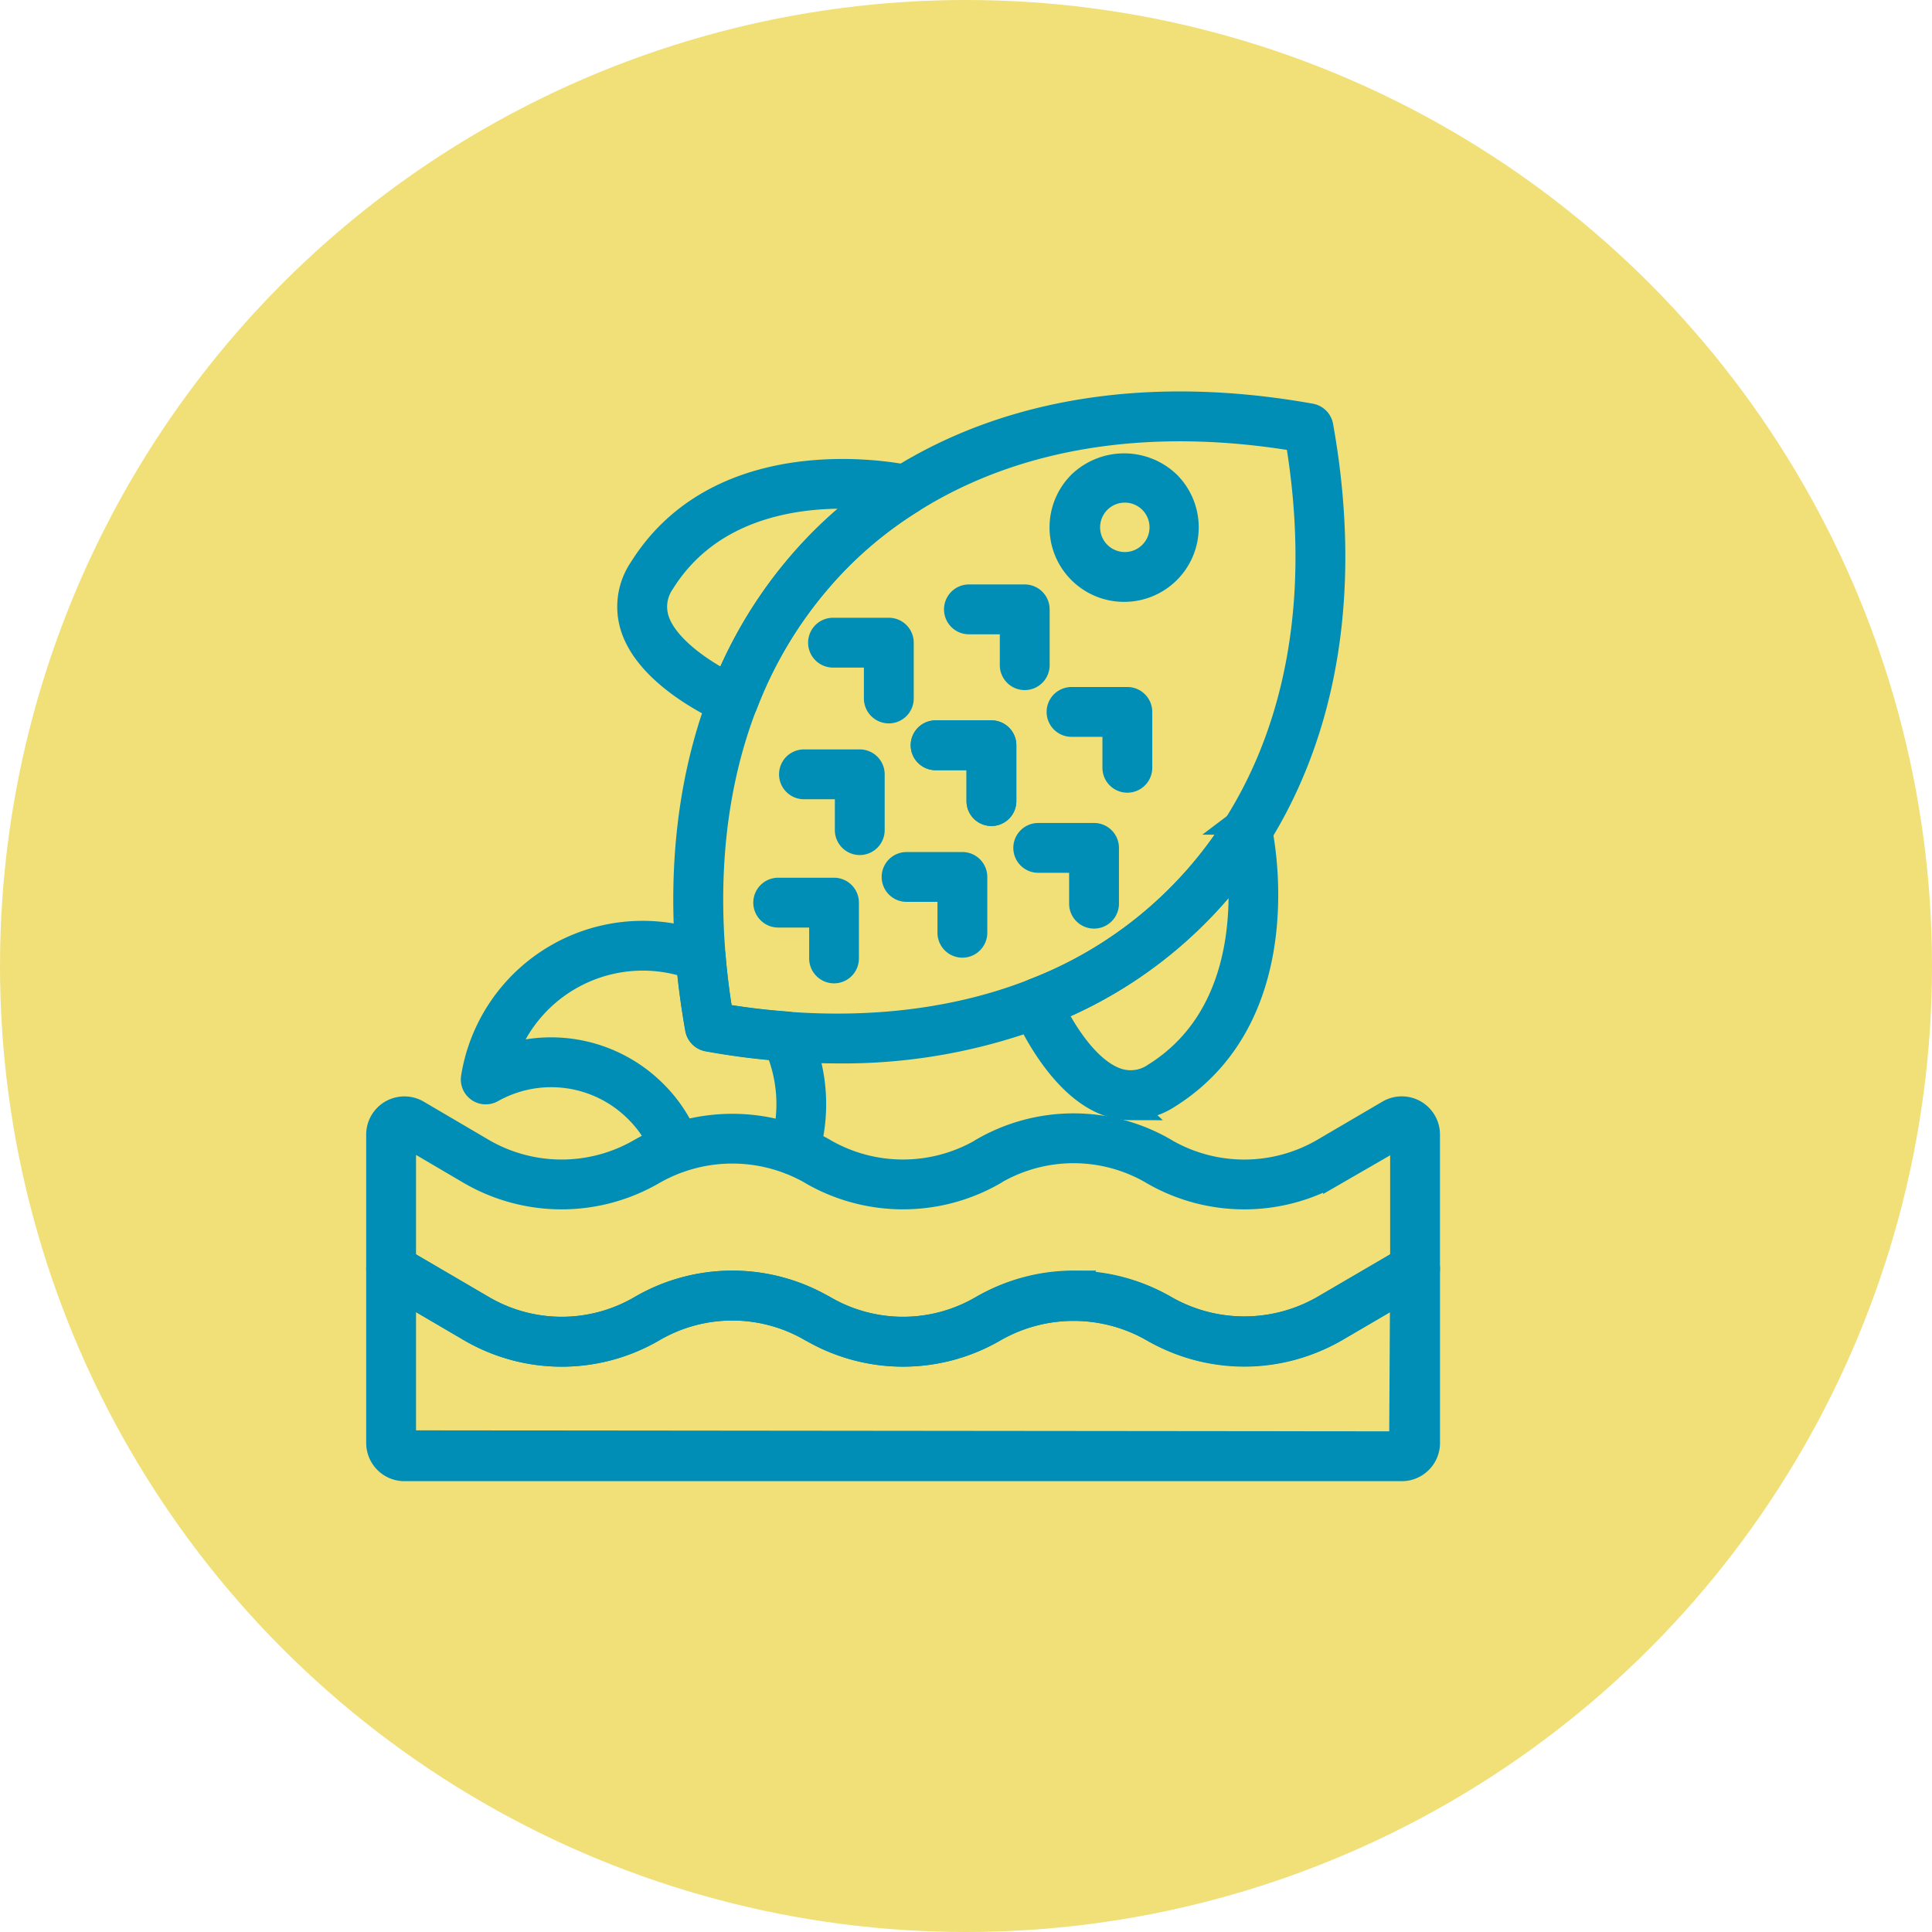 <svg xmlns="http://www.w3.org/2000/svg" width="153" height="153" viewBox="0 0 153 153">
  <g id="Grupo_1112889" data-name="Grupo 1112889" transform="translate(-524 -641)">
    <circle id="Elipse_11802" data-name="Elipse 11802" cx="76.5" cy="76.5" r="76.5" transform="translate(524 641)" fill="#f0e077"/>
    <g id="pez-" transform="translate(552 671.486)">
      <g id="Grupo_1112779" data-name="Grupo 1112779" transform="translate(2 1.513)">
        <g id="Grupo_1112773" data-name="Grupo 1112773" transform="translate(7.499)">
          <g id="Grupo_1112750" data-name="Grupo 1112750">
            <g id="Grupo_1112743" data-name="Grupo 1112743" transform="translate(0 41.921)">
              <g id="Grupo_1112742" data-name="Grupo 1112742">
                <path id="Trazado_979865" data-name="Trazado 979865" d="M33.2,51.952a.948.948,0,0,1-.283-.042.974.974,0,0,1-.649-1.214,11.505,11.505,0,0,0-.395-7.8c-1.861-.155-3.713-.4-5.514-.73a.985.985,0,0,1-.813-.789c-.307-1.717-.537-3.4-.685-5.01a11.624,11.624,0,0,0-14.69,7.312A11.575,11.575,0,0,1,22.1,46.438a11.337,11.337,0,0,1,2.621,4.023.973.973,0,0,1-1.817.7,9.4,9.4,0,0,0-2.176-3.342,9.6,9.6,0,0,0-11.5-1.584.973.973,0,0,1-1.441-1,13.56,13.56,0,0,1,18.34-10.471.974.974,0,0,1,.613.829c.122,1.529.322,3.133.6,4.777,1.72.293,3.483.507,5.25.636a.972.972,0,0,1,.807.551,13.443,13.443,0,0,1,.728,9.705.974.974,0,0,1-.931.691Z" transform="translate(-7.78 -33.824)" fill="#008db6" stroke="#008db6" stroke-width="2"/>
              </g>
            </g>
            <g id="Grupo_1112745" data-name="Grupo 1112745" transform="translate(12.379 5.349)">
              <g id="Grupo_1112744" data-name="Grupo 1112744">
                <path id="Trazado_979866" data-name="Trazado 979866" d="M25.482,24.758a.939.939,0,0,1-.366-.073c-.255-.106-6.249-2.666-7.543-6.747a5.314,5.314,0,0,1,.672-4.59C24.792,2.875,39.219,6.095,39.363,6.129a.973.973,0,0,1,.476,1.627l-.026.027a.962.962,0,0,1-.184.148,31.713,31.713,0,0,0-5.7,4.531,33.378,33.378,0,0,0-7.513,11.664.986.986,0,0,1-.22.337,1.013,1.013,0,0,1-.712.3Zm8.65-17.186c-4.371,0-10.674,1.11-14.236,6.806a3.408,3.408,0,0,0-.467,2.97c.715,2.257,3.72,4.191,5.552,5.124a35.117,35.117,0,0,1,7.57-11.387,33.987,33.987,0,0,1,3.97-3.4c-.69-.062-1.5-.109-2.389-.109Z" transform="translate(-17.322 -5.636)" fill="#008db6" stroke="#008db6" stroke-width="2"/>
              </g>
            </g>
            <g id="Grupo_1112747" data-name="Grupo 1112747" transform="translate(16.824)">
              <g id="Grupo_1112746" data-name="Grupo 1112746">
                <path id="Trazado_979867" data-name="Trazado 979867" d="M32.727,52.729A58.081,58.081,0,0,1,22.5,51.794a.984.984,0,0,1-.817-.788c-1.72-9.581-1.07-18.69,1.88-26.342a.963.963,0,0,1,.05-.11,35.3,35.3,0,0,1,7.915-12.242A33.653,33.653,0,0,1,37.585,7.5C46.373,1.964,57.652.222,70.193,2.463a.986.986,0,0,1,.827.854c2.248,12.6.47,23.906-5.141,32.717A34.77,34.77,0,0,1,49.027,49.819a44.443,44.443,0,0,1-16.3,2.91Zm-9.24-2.739c9.083,1.526,17.657.843,24.829-1.983A32.829,32.829,0,0,0,64.236,34.991s0,0,0,0c5.255-8.25,6.97-18.86,4.973-30.719-11.8-1.989-22.366-.3-30.594,4.884a31.722,31.722,0,0,0-5.709,4.535A33.378,33.378,0,0,0,25.4,25.352a1.014,1.014,0,0,1-.049.106c-2.722,7.122-3.363,15.588-1.86,24.531ZM70.053,3.438h.013Z" transform="translate(-20.748 -1.513)" fill="#008db6" stroke="#008db6" stroke-width="2"/>
              </g>
            </g>
            <g id="Grupo_1112749" data-name="Grupo 1112749" transform="translate(43.619 32.907)">
              <g id="Grupo_1112748" data-name="Grupo 1112748">
                <path id="Trazado_979868" data-name="Trazado 979868" d="M49.809,49.679a5.231,5.231,0,0,1-1.6-.255c-4.079-1.3-6.631-7.294-6.738-7.549a.974.974,0,0,1,.273-1.123l.156-.131a.973.973,0,0,1,.269-.16,32.832,32.832,0,0,0,15.92-13.016.975.975,0,0,1,.236-.256l.156-.118a.973.973,0,0,1,1.534.556c.034.144,3.254,14.571-7.217,21.13h0a5.609,5.609,0,0,1-2.992.919Zm2.477-1.745H52.3Zm-8.62-5.977c.789,1.562,2.7,4.838,5.14,5.613a3.393,3.393,0,0,0,2.964-.462c6.912-4.331,7.07-12.693,6.687-16.737A34.816,34.816,0,0,1,43.666,41.958Z" transform="translate(-41.4 -26.876)" fill="#008db6" stroke="#008db6" stroke-width="2"/>
              </g>
            </g>
          </g>
          <g id="Grupo_1112753" data-name="Grupo 1112753" transform="translate(46.621 4.905)">
            <g id="Grupo_1112752" data-name="Grupo 1112752">
              <g id="Grupo_1112751" data-name="Grupo 1112751">
                <path id="Trazado_979869" data-name="Trazado 979869" d="M48.616,15.053a4.9,4.9,0,0,1-3.467-8.37,5.02,5.02,0,0,1,6.934,0,4.9,4.9,0,0,1-3.465,8.37Zm0-7.859a2.957,2.957,0,0,0,0,5.913h0a2.957,2.957,0,1,0,0-5.913Z" transform="translate(-43.713 -5.294)" fill="#008db6" stroke="#008db6" stroke-width="2"/>
              </g>
            </g>
          </g>
          <g id="Grupo_1112772" data-name="Grupo 1112772" transform="translate(23.161 15.285)">
            <g id="Grupo_1112755" data-name="Grupo 1112755" transform="translate(0 23.225)">
              <g id="Grupo_1112754" data-name="Grupo 1112754">
                <path id="Trazado_979870" data-name="Trazado 979870" d="M31.024,37.56a.973.973,0,0,1-.973-.973V33.141H26.6a.973.973,0,0,1,0-1.946h4.419a.973.973,0,0,1,.973.973v4.419A.973.973,0,0,1,31.024,37.56Z" transform="translate(-25.632 -31.195)" fill="#008db6" stroke="#008db6" stroke-width="2"/>
              </g>
            </g>
            <g id="Grupo_1112757" data-name="Grupo 1112757" transform="translate(10.161 21.19)">
              <g id="Grupo_1112756" data-name="Grupo 1112756">
                <path id="Trazado_979871" data-name="Trazado 979871" d="M38.856,35.992a.973.973,0,0,1-.973-.973V31.573H34.436a.973.973,0,1,1,0-1.946h4.419a.973.973,0,0,1,.973.973v4.419A.973.973,0,0,1,38.856,35.992Z" transform="translate(-33.463 -29.626)" fill="#008db6" stroke="#008db6" stroke-width="2"/>
              </g>
            </g>
            <g id="Grupo_1112759" data-name="Grupo 1112759" transform="translate(2.035 13.064)">
              <g id="Grupo_1112758" data-name="Grupo 1112758">
                <path id="Trazado_979872" data-name="Trazado 979872" d="M32.593,29.729a.973.973,0,0,1-.973-.973V25.31H28.173a.973.973,0,0,1,0-1.946h4.419a.973.973,0,0,1,.973.973v4.419A.973.973,0,0,1,32.593,29.729Z" transform="translate(-27.2 -23.364)" fill="#008db6" stroke="#008db6" stroke-width="2"/>
              </g>
            </g>
            <g id="Grupo_1112761" data-name="Grupo 1112761" transform="translate(23.225 8.125)">
              <g id="Grupo_1112760" data-name="Grupo 1112760">
                <path id="Trazado_979873" data-name="Trazado 979873" d="M48.925,25.923a.973.973,0,0,1-.973-.973V21.5H44.506a.973.973,0,1,1,0-1.946h4.419a.973.973,0,0,1,.973.973V24.95A.973.973,0,0,1,48.925,25.923Z" transform="translate(-43.533 -19.557)" fill="#008db6" stroke="#008db6" stroke-width="2"/>
              </g>
            </g>
            <g id="Grupo_1112763" data-name="Grupo 1112763" transform="translate(15.099)">
              <g id="Grupo_1112762" data-name="Grupo 1112762">
                <path id="Trazado_979874" data-name="Trazado 979874" d="M42.662,19.66a.973.973,0,0,1-.973-.973V15.241H38.243a.973.973,0,1,1,0-1.946h4.419a.973.973,0,0,1,.973.973v4.419A.973.973,0,0,1,42.662,19.66Z" transform="translate(-37.27 -13.294)" fill="#008db6" stroke="#008db6" stroke-width="2"/>
              </g>
            </g>
            <g id="Grupo_1112765" data-name="Grupo 1112765" transform="translate(20.588 18.89)">
              <g id="Grupo_1112764" data-name="Grupo 1112764">
                <path id="Trazado_979875" data-name="Trazado 979875" d="M46.892,34.218a.973.973,0,0,1-.973-.973V29.8H42.473a.973.973,0,1,1,0-1.946h4.419a.973.973,0,0,1,.973.973v4.418A.973.973,0,0,1,46.892,34.218Z" transform="translate(-41.5 -27.854)" fill="#008db6" stroke="#008db6" stroke-width="2"/>
              </g>
            </g>
            <g id="Grupo_1112767" data-name="Grupo 1112767" transform="translate(12.462 10.763)">
              <g id="Grupo_1112766" data-name="Grupo 1112766">
                <path id="Trazado_979876" data-name="Trazado 979876" d="M40.629,27.956a.973.973,0,0,1-.973-.973V23.536H36.21a.973.973,0,0,1,0-1.946h4.419a.973.973,0,0,1,.973.973v4.419A.973.973,0,0,1,40.629,27.956Z" transform="translate(-35.237 -21.59)" fill="#008db6" stroke="#008db6" stroke-width="2"/>
              </g>
            </g>
            <g id="Grupo_1112769" data-name="Grupo 1112769" transform="translate(4.336 2.638)">
              <g id="Grupo_1112768" data-name="Grupo 1112768">
                <path id="Trazado_979877" data-name="Trazado 979877" d="M34.366,21.693a.973.973,0,0,1-.973-.973V17.274H29.947a.973.973,0,0,1,0-1.946h4.419a.973.973,0,0,1,.973.973V20.72A.973.973,0,0,1,34.366,21.693Z" transform="translate(-28.974 -15.328)" fill="#008db6" stroke="#008db6" stroke-width="2"/>
              </g>
            </g>
            <g id="Grupo_1112771" data-name="Grupo 1112771" transform="translate(12.462 10.763)">
              <g id="Grupo_1112770" data-name="Grupo 1112770">
                <path id="Trazado_979878" data-name="Trazado 979878" d="M40.629,27.956a.973.973,0,0,1-.973-.973V23.536H36.21a.973.973,0,0,1,0-1.946h4.419a.973.973,0,0,1,.973.973v4.419A.973.973,0,0,1,40.629,27.956Z" transform="translate(-35.237 -21.59)" fill="#008db6" stroke="#008db6" stroke-width="2"/>
              </g>
            </g>
          </g>
        </g>
        <g id="Grupo_1112778" data-name="Grupo 1112778" transform="translate(0 55.822)">
          <g id="Grupo_1112775" data-name="Grupo 1112775" transform="translate(0 11.675)">
            <g id="Grupo_1112774" data-name="Grupo 1112774">
              <path id="Trazado_979879" data-name="Trazado 979879" d="M83.011,70.339H4.025A2.028,2.028,0,0,1,2,68.313V54.51a.974.974,0,0,1,1.465-.84l6.76,3.957a12.41,12.41,0,0,0,12.523,0,14.372,14.372,0,0,1,14.406-.049c.034.015.067.032.1.049a12.409,12.409,0,0,0,12.523,0,14.614,14.614,0,0,1,14.5,0,12.608,12.608,0,0,0,12.525,0l6.772-3.957a.973.973,0,0,1,1.464.84v13.8A2.028,2.028,0,0,1,83.011,70.339ZM3.946,56.206V68.313l79.065.08.07-12.181-5.3,3.1a14.592,14.592,0,0,1-14.488,0,12.635,12.635,0,0,0-12.538,0,14.365,14.365,0,0,1-14.4.049c-.034-.015-.067-.032-.1-.049a12.426,12.426,0,0,0-12.525,0,14.358,14.358,0,0,1-14.488,0Z" transform="translate(-2 -53.537)" fill="#008db6" stroke="#008db6" stroke-width="2"/>
            </g>
          </g>
          <g id="Grupo_1112777" data-name="Grupo 1112777" transform="translate(0)">
            <g id="Grupo_1112776" data-name="Grupo 1112776">
              <path id="Trazado_979880" data-name="Trazado 979880" d="M70.544,63.946a14.393,14.393,0,0,1-7.251-1.963,12.635,12.635,0,0,0-12.538,0,14.365,14.365,0,0,1-14.4.049c-.034-.015-.067-.032-.1-.049a12.426,12.426,0,0,0-12.525,0,14.358,14.358,0,0,1-14.488,0l-6.76-3.957A.973.973,0,0,1,2,57.186V46.57a2.025,2.025,0,0,1,3.052-1.746l5.173,3.038a12.451,12.451,0,0,0,12.522-.014,14.59,14.59,0,0,1,14.489,0l.075.048a12.5,12.5,0,0,0,12.35.028.869.869,0,0,1,.112-.076,14.364,14.364,0,0,1,14.488,0c.025.015.049.03.072.047A12.482,12.482,0,0,0,76.8,47.859l5.185-3.04a2.025,2.025,0,0,1,3.05,1.747V57.186a.974.974,0,0,1-.482.84l-6.772,3.957a14.373,14.373,0,0,1-7.238,1.963ZM57.025,58.34a14.4,14.4,0,0,1,7.25,1.963,12.608,12.608,0,0,0,12.525,0l6.29-3.676V46.567a.069.069,0,0,0-.04-.068l-5.267,3.042a14.435,14.435,0,0,1-14.487,0,.886.886,0,0,1-.077-.049,12.424,12.424,0,0,0-12.349-.029.981.981,0,0,1-.116.079,14.446,14.446,0,0,1-14.483,0,.937.937,0,0,1-.079-.051,12.609,12.609,0,0,0-12.461.037,14.4,14.4,0,0,1-14.486.014L4.066,46.5l-.12.068V56.629L10.224,60.3a12.41,12.41,0,0,0,12.523,0,14.372,14.372,0,0,1,14.406-.049c.034.015.067.032.1.049a12.409,12.409,0,0,0,12.523,0,14.4,14.4,0,0,1,7.251-1.963Zm27.038-1.154h.013Z" transform="translate(-2 -44.538)" fill="#008db6" stroke="#008db6" stroke-width="2"/>
            </g>
          </g>
        </g>
      </g>
    </g>
  </g>
</svg>
